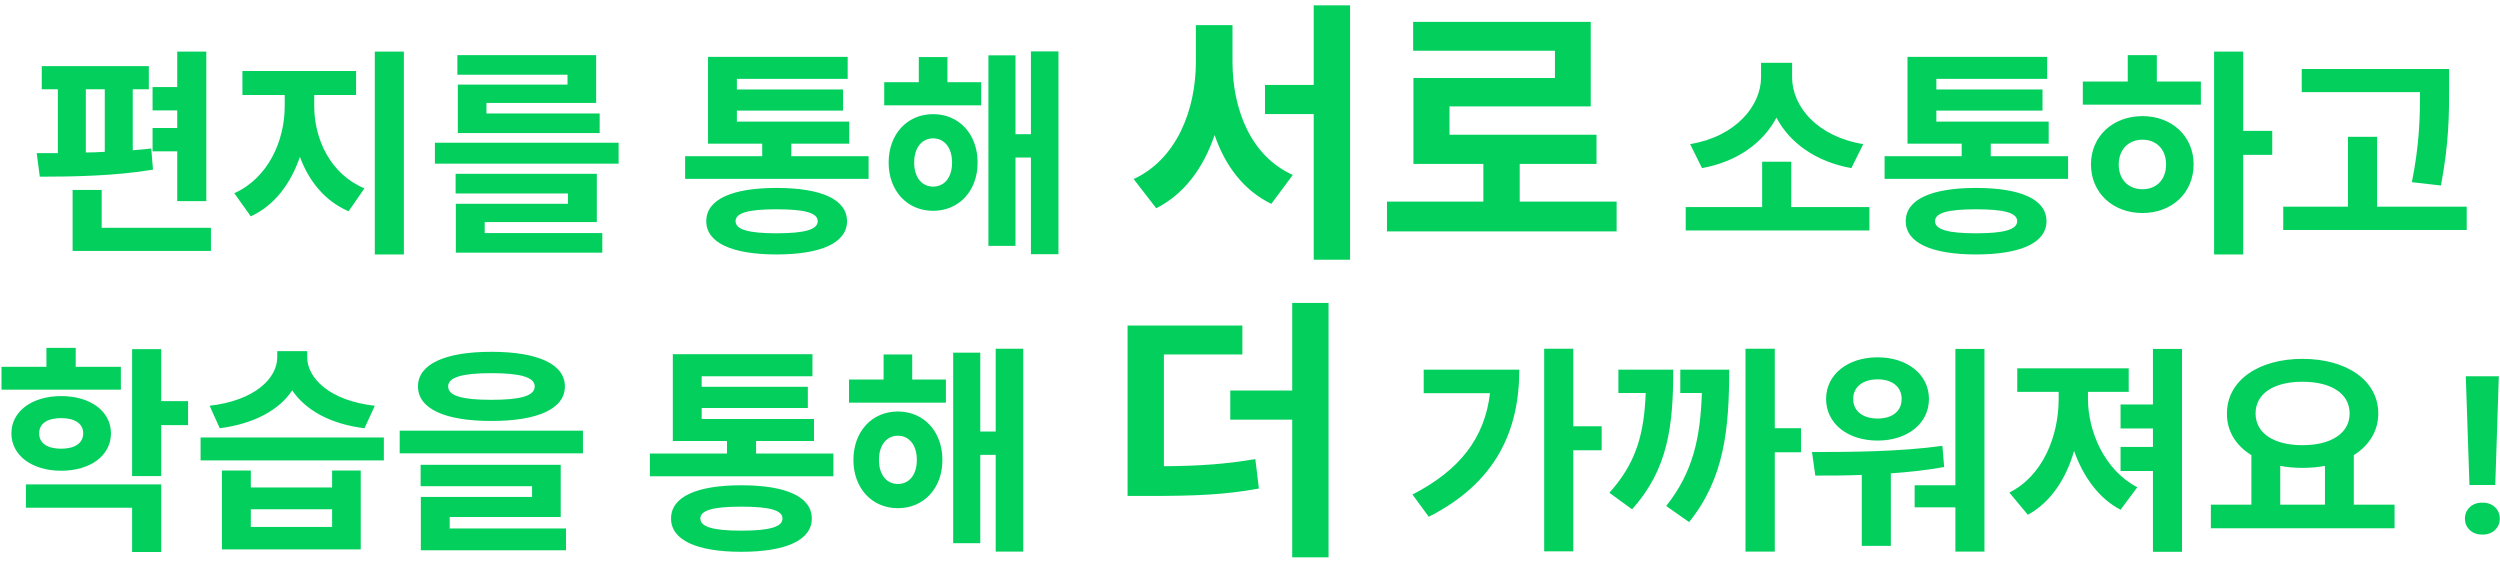 <svg width="227" height="51" viewBox="0 0 227 51" fill="none" xmlns="http://www.w3.org/2000/svg">
<path d="M16.093 18.264H18.733V4.684H16.093V7.904H13.853V10.024H16.093V11.623H13.853V13.743H16.093V18.264ZM7.793 8.104H9.513V13.784C8.933 13.823 8.353 13.844 7.793 13.844V8.104ZM13.733 13.483C13.193 13.543 12.633 13.604 12.053 13.643V8.104H13.513V6.004H3.793V8.104H5.253V13.903C4.573 13.903 3.933 13.903 3.333 13.903L3.613 16.044C6.513 16.044 10.473 15.983 13.893 15.403L13.733 13.483ZM9.233 20.683V17.244H6.593V22.784H19.153V20.683H9.233ZM28.532 8.624H32.332V6.444H22.012V8.624H25.852V9.644C25.852 12.784 24.352 16.163 21.272 17.544L22.772 19.643C24.932 18.663 26.412 16.643 27.232 14.243C28.052 16.463 29.512 18.264 31.652 19.183L33.092 17.104C30.012 15.823 28.532 12.643 28.532 9.644V8.624ZM34.032 4.684V23.104H36.672V4.684H34.032ZM51.53 7.684H41.57V12.084H54.45V10.303H44.17V9.344H54.13V5.004H41.53V6.784H51.53V7.684ZM44.01 20.163H54.19V15.784H41.37V17.564H51.57V18.503H41.39V22.944H54.69V21.163H44.01V20.163ZM39.49 12.963V14.864H56.17V12.963H39.49ZM70.509 21.183C67.969 21.183 66.789 20.843 66.789 20.084C66.789 19.323 67.969 19.003 70.509 19.003C73.069 19.003 74.249 19.323 74.249 20.084C74.249 20.843 73.069 21.183 70.509 21.183ZM70.509 17.064C66.469 17.064 64.129 18.104 64.129 20.084C64.129 22.044 66.469 23.104 70.509 23.104C74.569 23.104 76.909 22.044 76.909 20.084C76.909 18.104 74.569 17.064 70.509 17.064ZM71.849 14.184V13.043H77.109V11.043H66.909V10.043H76.549V8.124H66.909V7.164H76.969V5.164H64.289V13.043H69.209V14.184H62.209V16.244H78.869V14.184H71.849ZM84.728 16.944C83.728 16.944 83.007 16.143 83.007 14.764C83.007 13.383 83.728 12.563 84.728 12.563C85.728 12.563 86.448 13.383 86.448 14.764C86.448 16.143 85.728 16.944 84.728 16.944ZM84.728 10.364C82.368 10.364 80.688 12.184 80.688 14.764C80.688 17.323 82.368 19.143 84.728 19.143C87.088 19.143 88.767 17.323 88.767 14.764C88.767 12.184 87.088 10.364 84.728 10.364ZM86.028 5.184H83.427V7.464H80.287V9.564H89.088V7.464H86.028V5.184ZM93.608 4.664V12.184H92.207V5.024H89.748V22.323H92.207V14.303H93.608V23.084H96.108V4.664H93.608ZM111.911 2.284H108.586V5.609C108.586 9.984 106.836 14.459 102.936 16.259L104.986 18.909C107.561 17.608 109.286 15.209 110.286 12.258C111.236 15.034 112.911 17.284 115.436 18.509L117.386 15.883C113.586 14.184 111.911 9.959 111.911 5.609V2.284ZM119.286 0.484V7.709H114.861V10.358H119.286V23.584H122.586V0.484H119.286ZM137.989 18.308V14.883H144.964V12.233H131.614V9.659H144.439V1.984H128.314V4.609H141.189V7.084H128.339V14.883H134.689V18.308H125.939V21.009H146.789V18.308H137.989ZM169.183 13.084C164.983 12.403 162.723 9.644 162.723 7.024V5.704H159.903V7.024C159.903 9.584 157.623 12.403 153.463 13.084L154.543 15.264C157.763 14.684 160.103 12.944 161.303 10.684C162.503 12.963 164.863 14.684 168.103 15.264L169.183 13.084ZM162.643 18.803V14.684H160.003V18.803H153.063V20.924H169.743V18.803H162.643ZM179.421 21.183C176.881 21.183 175.701 20.843 175.701 20.084C175.701 19.323 176.881 19.003 179.421 19.003C181.981 19.003 183.161 19.323 183.161 20.084C183.161 20.843 181.981 21.183 179.421 21.183ZM179.421 17.064C175.381 17.064 173.041 18.104 173.041 20.084C173.041 22.044 175.381 23.104 179.421 23.104C183.481 23.104 185.821 22.044 185.821 20.084C185.821 18.104 183.481 17.064 179.421 17.064ZM180.761 14.184V13.043H186.021V11.043H175.821V10.043H185.461V8.124H175.821V7.164H185.881V5.164H173.201V13.043H178.121V14.184H171.121V16.244H187.781V14.184H180.761ZM194.54 17.183C193.3 17.183 192.38 16.343 192.38 14.944C192.38 13.543 193.3 12.684 194.54 12.684C195.78 12.684 196.68 13.543 196.68 14.924C196.68 16.343 195.78 17.183 194.54 17.183ZM194.54 10.543C191.86 10.543 189.86 12.364 189.86 14.924C189.86 17.523 191.86 19.343 194.54 19.343C197.2 19.343 199.18 17.523 199.18 14.924C199.18 12.364 197.2 10.543 194.54 10.543ZM195.84 5.004H193.2V7.404H189.12V9.504H199.84V7.404H195.84V5.004ZM206.32 11.883H203.68V4.684H201.04V23.104H203.68V14.063H206.32V11.883ZM221.638 16.843C222.378 12.924 222.378 10.323 222.378 8.024V6.264H208.998V8.364H219.738C219.738 10.504 219.698 13.063 218.998 16.544L221.638 16.843ZM215.838 18.764V12.424H213.198V18.764H207.318V20.884H223.978V18.764H215.838ZM10.975 33.303H6.875V31.584H4.215V33.303H0.135V35.383H10.975V33.303ZM3.555 39.343C3.555 38.423 4.355 37.964 5.555 37.964C6.735 37.964 7.555 38.423 7.555 39.343C7.555 40.283 6.735 40.743 5.555 40.743C4.355 40.743 3.555 40.283 3.555 39.343ZM10.075 39.343C10.075 37.343 8.215 35.964 5.555 35.964C2.915 35.964 1.035 37.343 1.035 39.343C1.035 41.364 2.915 42.743 5.555 42.743C8.215 42.743 10.075 41.364 10.075 39.343ZM2.355 46.103H11.995V50.123H14.635V43.983H2.355V46.103ZM17.075 36.423H14.635V31.703H11.995V43.224H14.635V38.603H17.075V36.423ZM34.034 36.843C29.894 36.383 27.894 34.303 27.894 32.444V31.884H25.174V32.444C25.174 34.324 23.174 36.364 19.034 36.843L19.954 38.883C23.094 38.483 25.374 37.203 26.534 35.444C27.714 37.203 29.954 38.504 33.094 38.883L34.034 36.843ZM30.154 47.843H22.774V46.243H30.154V47.843ZM30.154 44.264H22.774V42.724H20.154V49.883H32.754V42.724H30.154V44.264ZM18.214 39.724V41.803H34.854V39.724H18.214ZM44.612 33.883C47.292 33.883 48.552 34.264 48.552 35.084C48.552 35.944 47.292 36.303 44.612 36.303C41.952 36.303 40.692 35.944 40.692 35.084C40.692 34.264 41.952 33.883 44.612 33.883ZM44.612 38.224C48.832 38.224 51.292 37.123 51.292 35.084C51.292 33.063 48.832 31.944 44.612 31.944C40.412 31.944 37.952 33.063 37.952 35.084C37.952 37.123 40.412 38.224 44.612 38.224ZM40.832 46.944H50.912V42.203H38.192V44.144H48.312V45.123H38.212V49.964H51.392V47.983H40.832V46.944ZM36.292 39.103V41.163H52.932V39.103H36.292ZM67.311 48.184C64.771 48.184 63.591 47.843 63.591 47.084C63.591 46.324 64.771 46.004 67.311 46.004C69.871 46.004 71.051 46.324 71.051 47.084C71.051 47.843 69.871 48.184 67.311 48.184ZM67.311 44.063C63.271 44.063 60.931 45.103 60.931 47.084C60.931 49.044 63.271 50.103 67.311 50.103C71.371 50.103 73.711 49.044 73.711 47.084C73.711 45.103 71.371 44.063 67.311 44.063ZM68.651 41.184V40.044H73.911V38.044H63.711V37.044H73.351V35.123H63.711V34.163H73.771V32.163H61.091V40.044H66.011V41.184H59.011V43.243H75.671V41.184H68.651ZM81.529 43.944C80.529 43.944 79.809 43.144 79.809 41.764C79.809 40.383 80.529 39.563 81.529 39.563C82.529 39.563 83.249 40.383 83.249 41.764C83.249 43.144 82.529 43.944 81.529 43.944ZM81.529 37.364C79.169 37.364 77.49 39.184 77.49 41.764C77.49 44.324 79.169 46.144 81.529 46.144C83.889 46.144 85.57 44.324 85.57 41.764C85.57 39.184 83.889 37.364 81.529 37.364ZM82.829 32.184H80.23V34.464H77.09V36.563H85.889V34.464H82.829V32.184ZM90.409 31.663V39.184H89.01V32.023H86.549V49.324H89.01V41.303H90.409V50.084H92.909V31.663H90.409ZM105.683 32.184H112.808V29.558H102.383V45.033H104.258C108.458 45.033 111.208 44.934 114.308 44.358L113.983 41.684C111.358 42.133 108.983 42.309 105.683 42.334V32.184ZM117.333 27.509V35.459H111.708V38.108H117.333V50.608H120.633V27.509H117.333ZM129.272 33.563V35.703H135.292C134.812 39.783 132.532 42.703 128.252 44.904L129.732 46.923C135.852 43.824 137.952 39.084 137.952 33.563H129.272ZM145.432 38.703H142.852V31.663H140.212V50.063H142.852V40.883H145.432V38.703ZM146.95 33.563V35.684H149.43C149.29 39.383 148.57 42.044 146.13 44.743L148.19 46.243C151.47 42.603 151.93 38.644 151.93 33.563H146.95ZM152.57 33.563V35.684H154.53C154.39 39.783 153.73 42.864 151.29 45.944L153.37 47.404C156.59 43.423 157.01 38.883 157.01 33.563H152.57ZM163.53 38.883H161.15V31.663H158.49V50.084H161.15V41.063H163.53V38.883ZM170.489 34.444C171.789 34.444 172.669 35.103 172.669 36.224C172.669 37.364 171.789 38.004 170.489 38.004C169.189 38.004 168.269 37.364 168.269 36.224C168.269 35.103 169.189 34.444 170.489 34.444ZM170.489 40.004C173.189 40.004 175.149 38.464 175.149 36.224C175.149 34.004 173.189 32.444 170.489 32.444C167.769 32.444 165.809 34.004 165.809 36.224C165.809 38.464 167.769 40.004 170.489 40.004ZM176.369 40.483C172.449 41.023 167.949 41.044 164.529 41.044L164.829 43.184C166.109 43.184 167.549 43.184 169.049 43.123V49.563H171.689V42.983C173.289 42.864 174.909 42.703 176.529 42.404L176.369 40.483ZM177.549 31.683V44.063H173.849V46.063H177.549V50.084H180.189V31.683H177.549ZM189.587 35.584H193.287V33.444H183.167V35.584H186.927V36.224C186.927 39.623 185.467 43.224 182.447 44.724L184.127 46.743C186.187 45.623 187.587 43.504 188.327 40.944C189.147 43.264 190.567 45.264 192.547 46.283L194.067 44.243C191.067 42.684 189.587 39.144 189.587 36.224V35.584ZM195.487 31.683V36.724H192.547V38.904H195.487V40.584H192.547V42.764H195.487V50.103H198.127V31.683H195.487ZM207.046 42.303C207.686 42.423 208.346 42.483 209.066 42.483C209.786 42.483 210.466 42.423 211.106 42.303V45.824H207.046V42.303ZM209.066 34.663C211.626 34.663 213.346 35.703 213.346 37.544C213.346 39.364 211.626 40.423 209.066 40.423C206.506 40.423 204.806 39.364 204.806 37.544C204.806 35.703 206.506 34.663 209.066 34.663ZM213.726 45.824V41.324C215.106 40.464 215.946 39.144 215.946 37.544C215.946 34.523 213.046 32.584 209.066 32.584C205.106 32.584 202.206 34.523 202.206 37.544C202.186 39.144 203.026 40.464 204.426 41.324V45.824H200.746V47.964H217.426V45.824H213.726ZM226.892 34.165L226.57 44.038H224.226L223.894 34.165H226.892ZM223.816 47.094C223.816 46.678 223.959 46.333 224.246 46.059C224.539 45.779 224.923 45.639 225.398 45.639C225.88 45.639 226.264 45.779 226.55 46.059C226.837 46.333 226.98 46.678 226.98 47.094C226.98 47.498 226.837 47.84 226.55 48.12C226.264 48.4 225.88 48.54 225.398 48.54C224.923 48.54 224.539 48.4 224.246 48.12C223.959 47.84 223.816 47.498 223.816 47.094Z" fill="#03CF5D"/>
</svg>
